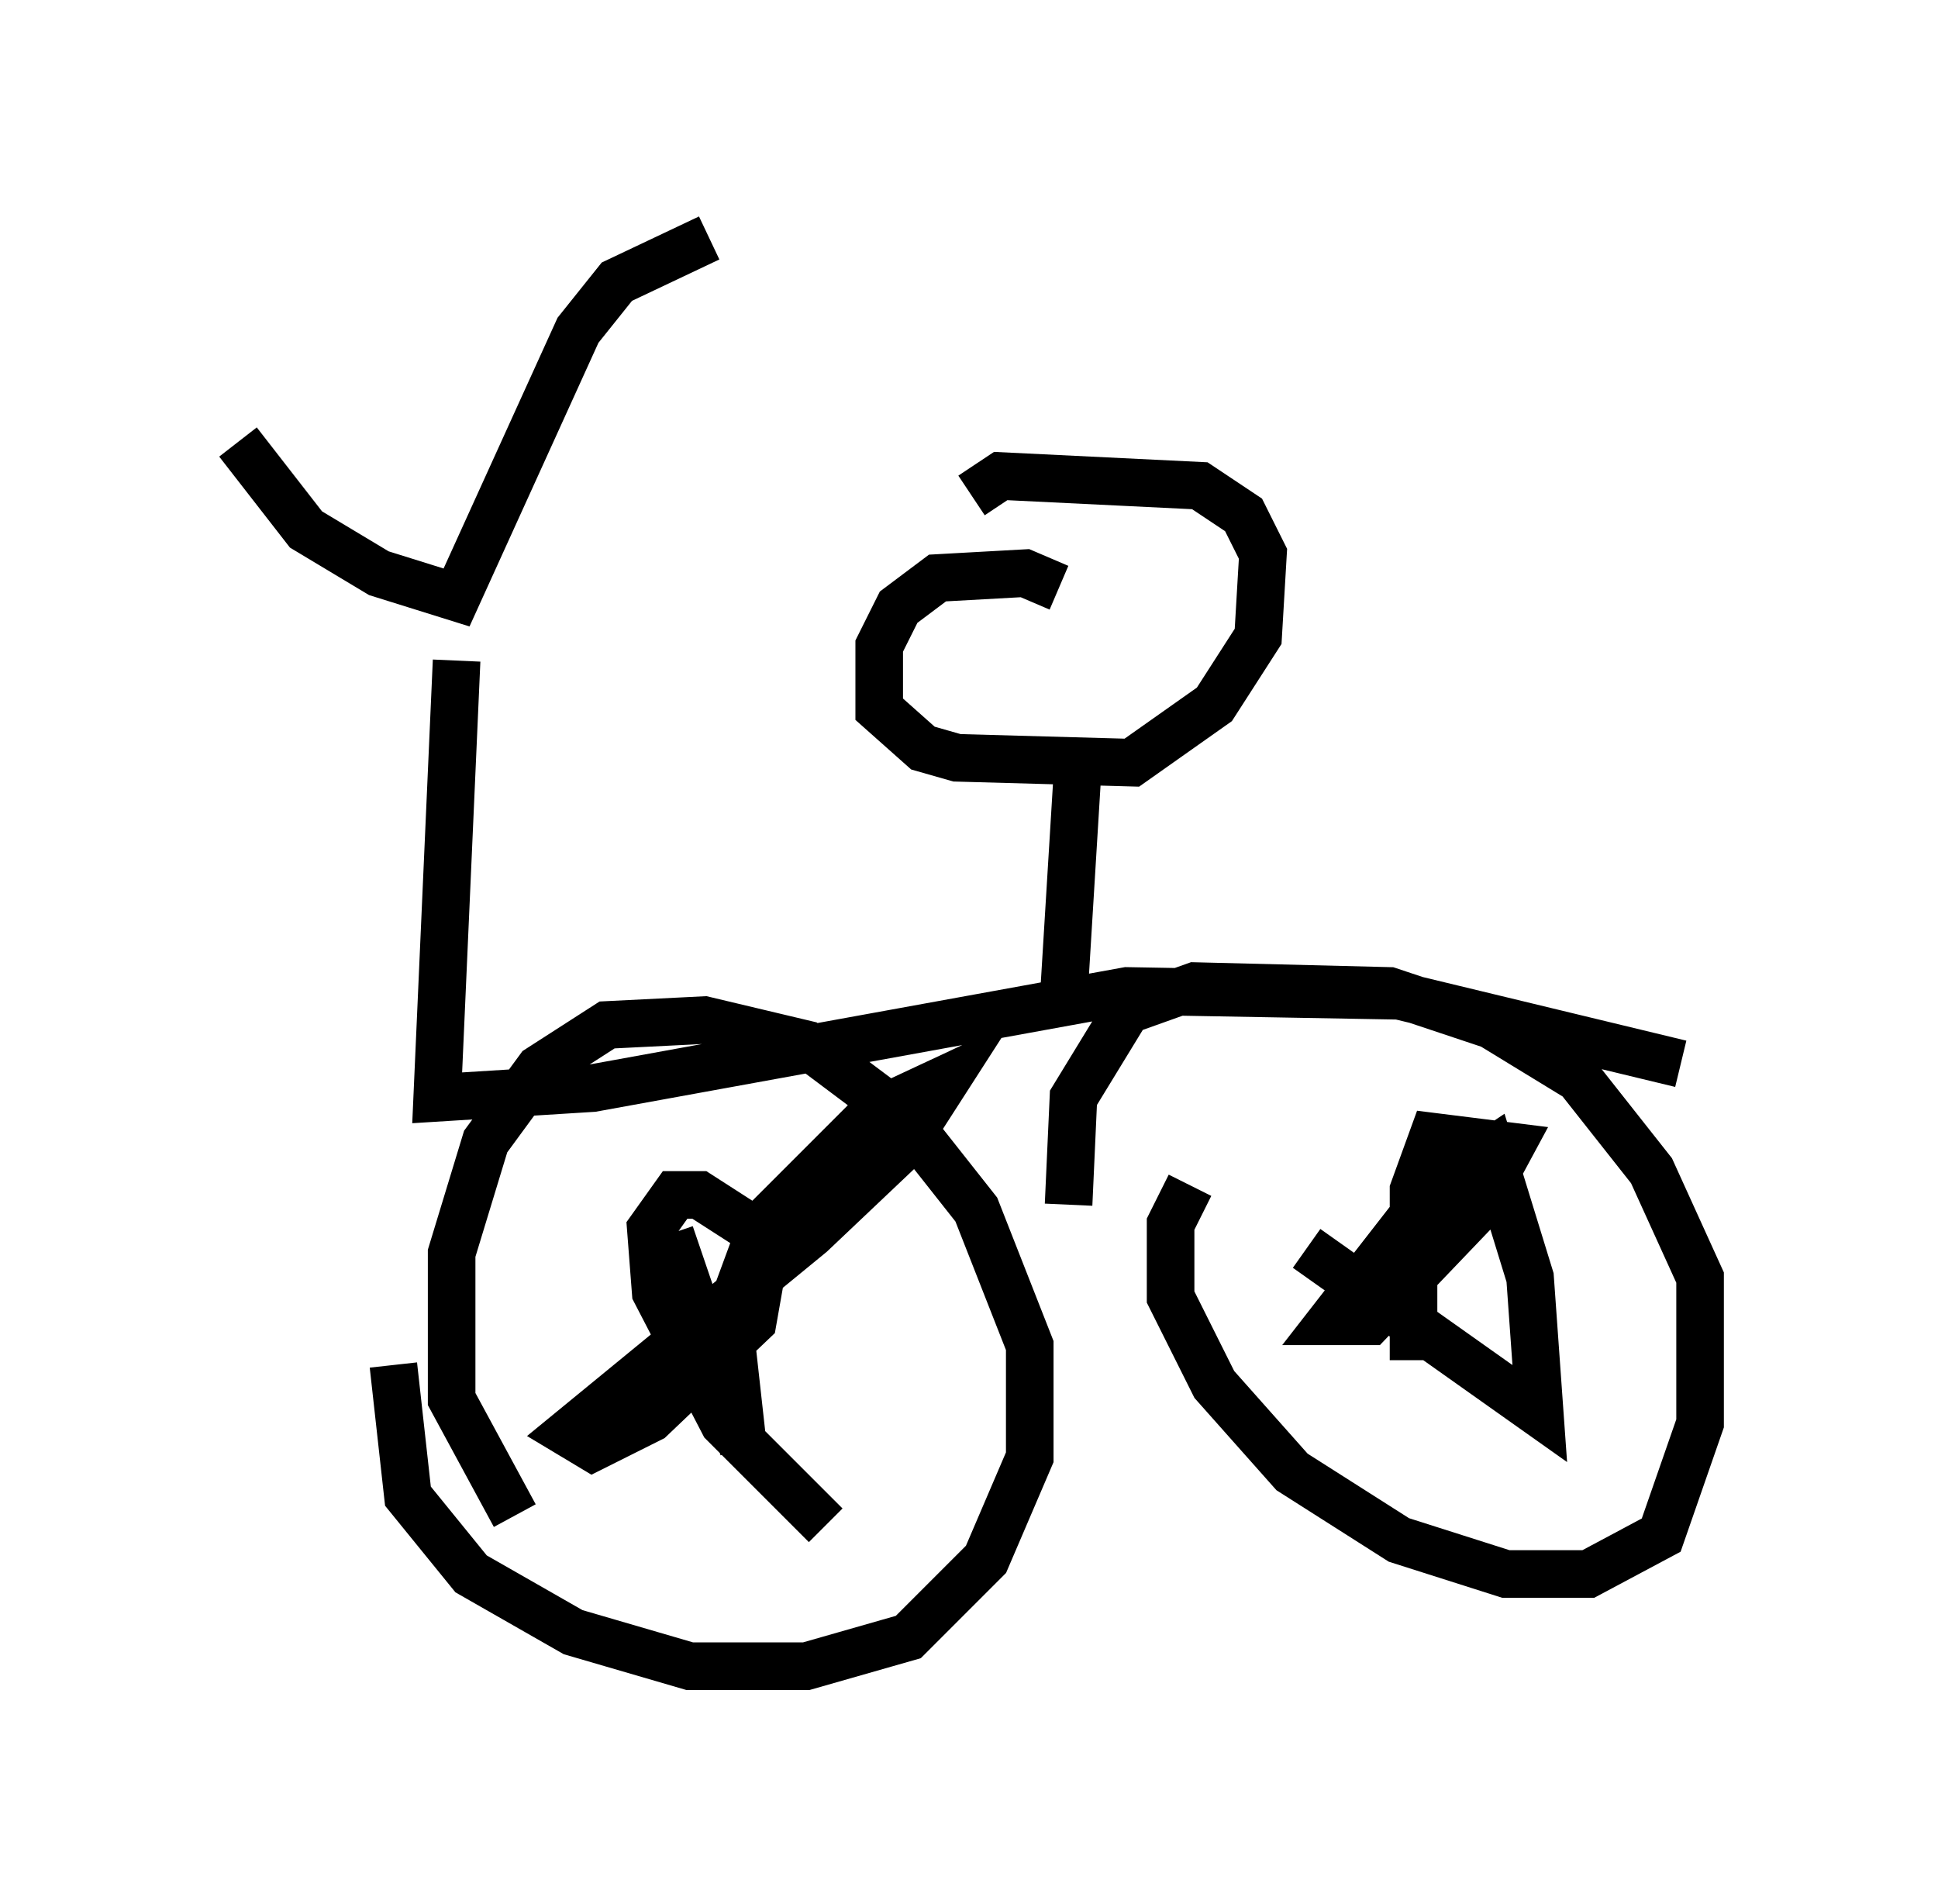 <?xml version="1.0" encoding="utf-8" ?>
<svg baseProfile="full" height="40.013" version="1.1" width="40.727" xmlns="http://www.w3.org/2000/svg" xmlns:ev="http://www.w3.org/2001/xml-events" xmlns:xlink="http://www.w3.org/1999/xlink"><defs /><rect fill="white" height="40.013" width="40.727" x="0" y="0" /><path d="M8.675, 27.867 m-0.408, 0.817 l0.306, 2.756 1.327, 1.633 l2.144, 1.225 2.45, 0.715 l2.45, 0.0 2.144, -0.613 l1.633, -1.633 0.919, -2.144 l0.0, -2.348 -1.123, -2.858 l-1.531, -1.94 -2.042, -1.531 l-2.144, -0.51 -2.042, 0.102 l-1.429, 0.919 -1.123, 1.531 l-0.715, 2.348 0.0, 3.063 l1.327, 2.45 m14.19, -6.942 l-0.408, 0.817 0.0, 1.531 l0.919, 1.838 1.633, 1.838 l2.246, 1.429 2.246, 0.715 l1.735, 0.0 1.531, -0.817 l0.817, -2.348 0.0, -3.063 l-1.021, -2.246 -1.531, -1.94 l-1.838, -1.123 -2.144, -0.715 l-4.083, -0.102 -1.429, 0.51 l-1.123, 1.838 -0.102, 2.246 m-8.371, 0.613 l1.531, 4.492 -0.306, -2.756 l0.715, -1.94 2.348, -2.348 l1.531, -0.715 -0.919, 1.429 l-1.94, 1.838 -5.104, 4.185 l0.51, 0.306 1.225, -0.613 l2.144, -2.042 0.306, -1.735 l-1.429, -0.919 -0.51, 0.0 l-0.51, 0.715 0.102, 1.327 l1.429, 2.756 2.144, 2.144 m10.106, -5.819 l4.9, 3.471 -0.204, -2.858 l-0.817, -2.654 -1.225, 0.817 l-2.144, 2.756 0.817, 0.0 l2.246, -2.348 0.715, -1.327 l-1.633, -0.204 -0.408, 1.123 l0.0, 3.573 m-24.704, -19.294 l1.429, 1.838 1.531, 0.919 l1.633, 0.51 2.552, -5.615 l0.817, -1.021 1.94, -0.919 m-5.308, 8.881 l-0.408, 9.188 3.267, -0.204 l11.229, -2.042 5.717, 0.102 l5.921, 1.429 m-12.965, -1.429 l0.306, -5.002 m-0.408, -3.573 l-0.715, -0.306 -1.838, 0.102 l-0.817, 0.613 -0.408, 0.817 l0.0, 1.327 0.919, 0.817 l0.715, 0.204 3.675, 0.102 l1.735, -1.225 0.919, -1.429 l0.102, -1.735 -0.408, -0.817 l-0.919, -0.613 -4.185, -0.204 l-0.613, 0.408 " fill="none" stroke="black" stroke-width="1" /></svg>